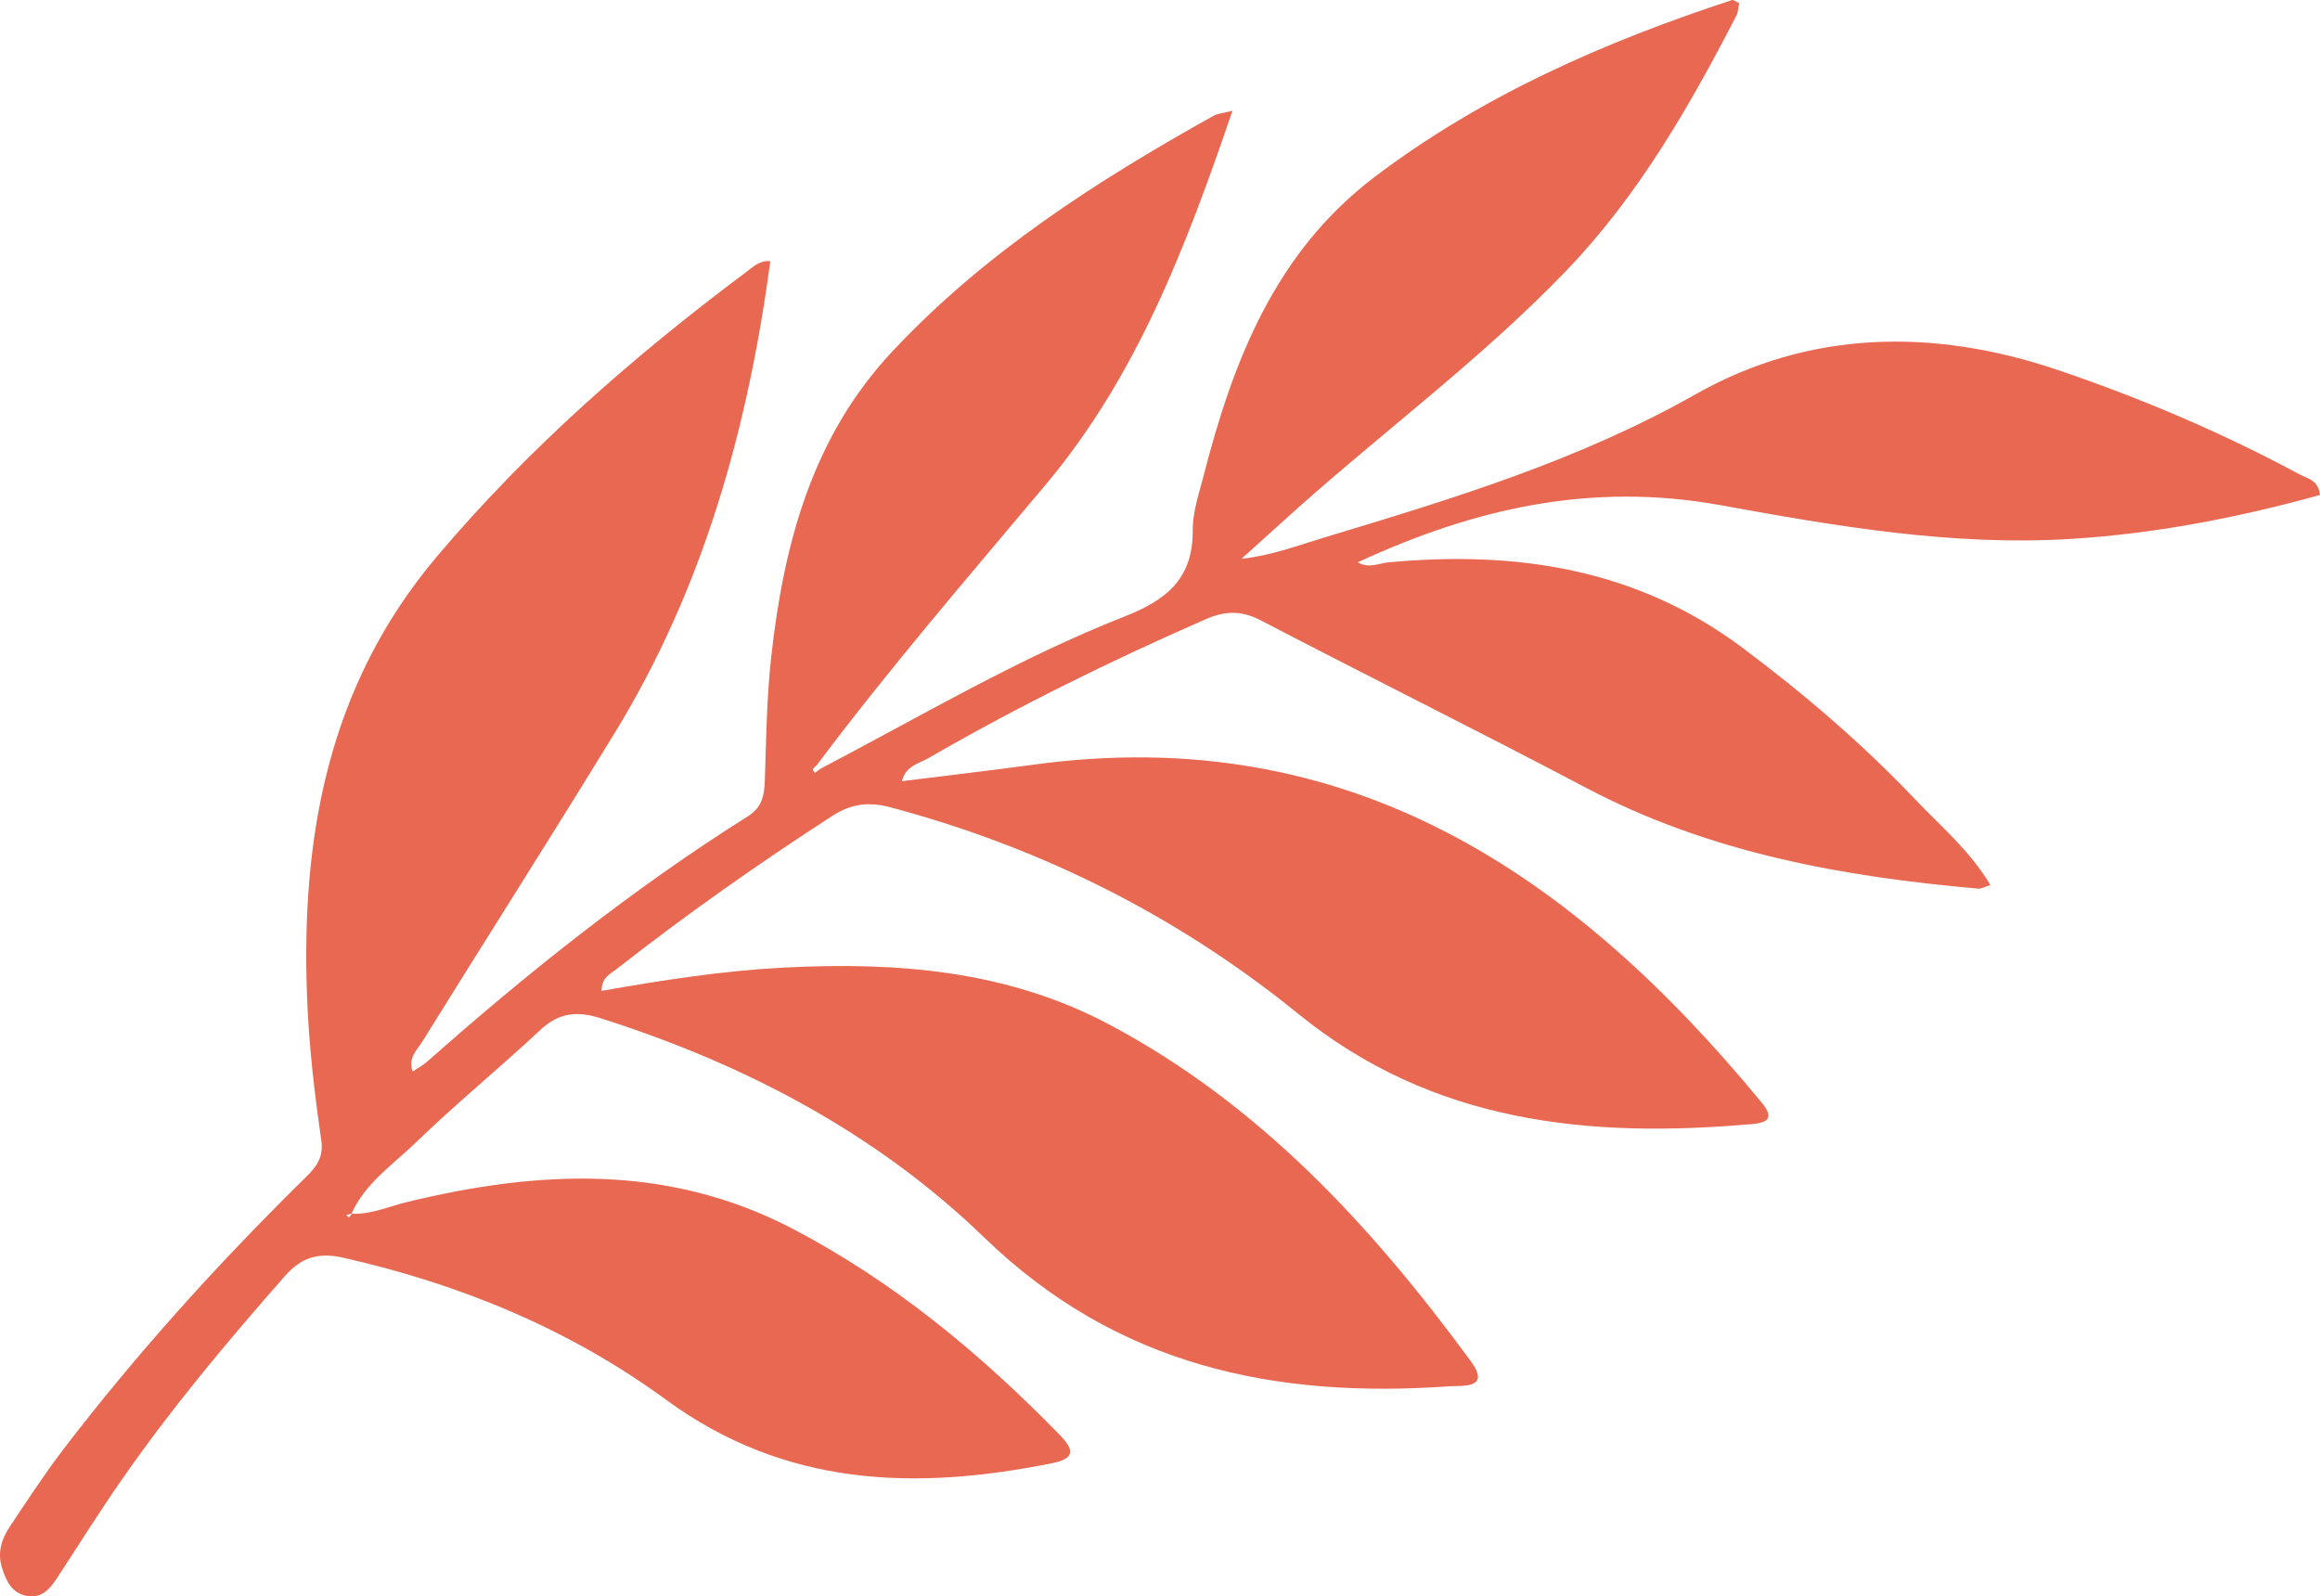 <svg width="93" height="64" viewBox="0 0 93 64" fill="none" xmlns="http://www.w3.org/2000/svg">
<path d="M30.898 10.477C30.479 10.413 30.196 10.695 29.908 10.909C25.387 14.289 21.171 17.982 17.515 22.31C13.148 27.477 12.056 33.559 12.311 40.035C12.387 41.931 12.605 43.83 12.879 45.71C12.999 46.527 12.546 46.911 12.093 47.358C8.68 50.726 5.471 54.276 2.556 58.083C1.795 59.079 1.109 60.133 0.413 61.173C0.066 61.689 -0.124 62.249 0.091 62.888C0.259 63.39 0.466 63.853 1.048 63.975C1.661 64.104 1.994 63.708 2.284 63.267C3.152 61.948 3.985 60.604 4.889 59.31C6.881 56.446 9.119 53.772 11.424 51.153C12.101 50.386 12.792 50.205 13.76 50.422C18.452 51.482 22.833 53.284 26.705 56.12C31.466 59.608 36.692 59.765 42.173 58.66C43.118 58.471 43.06 58.117 42.461 57.506C39.291 54.257 35.836 51.39 31.791 49.271C26.775 46.644 21.566 46.909 16.278 48.2C15.559 48.376 14.868 48.694 14.104 48.66C14.04 48.71 14.015 48.905 13.889 48.713C13.956 48.691 14.026 48.668 14.093 48.649C14.647 47.422 15.763 46.683 16.684 45.79C18.287 44.237 20.021 42.823 21.652 41.298C22.394 40.603 23.116 40.517 24.064 40.818C29.838 42.648 35.137 45.431 39.462 49.619C44.778 54.762 51.106 56.075 58.114 55.576C58.626 55.54 59.787 55.693 58.95 54.558C54.98 49.154 50.499 44.279 44.47 41.075C40.377 38.9 35.951 38.557 31.424 38.791C28.974 38.919 26.554 39.293 24.114 39.725C24.117 39.187 24.456 39.053 24.702 38.861C27.488 36.677 30.381 34.641 33.352 32.717C34.13 32.212 34.84 32.134 35.719 32.371C41.751 33.986 47.214 36.724 52.046 40.648C57.437 45.026 63.692 45.648 70.269 45.06C71.019 44.993 71.028 44.7 70.614 44.198C63.06 35.023 54.074 28.93 41.429 30.656C39.689 30.893 37.943 31.094 36.155 31.317C36.306 30.698 36.835 30.614 37.21 30.397C40.802 28.322 44.517 26.493 48.319 24.831C49.114 24.482 49.763 24.465 50.549 24.875C54.883 27.137 59.266 29.306 63.589 31.588C68.515 34.187 73.845 35.146 79.306 35.626C79.426 35.637 79.555 35.553 79.787 35.481C78.97 34.106 77.798 33.124 76.76 32.034C74.639 29.803 72.312 27.812 69.844 25.966C65.594 22.787 60.78 22.07 55.66 22.544C55.271 22.58 54.88 22.806 54.424 22.544C59.101 20.38 63.79 19.306 69.013 20.26C73.615 21.099 78.29 21.9 83.032 21.604C86.423 21.392 89.735 20.748 93 19.844C92.933 19.239 92.499 19.189 92.197 19.027C89.075 17.346 85.83 15.963 82.464 14.825C77.476 13.14 72.505 13.241 67.972 15.806C63.253 18.478 58.187 20.009 53.078 21.551C52.02 21.872 50.985 22.268 49.763 22.404C50.286 21.933 50.809 21.465 51.33 20.991C55.109 17.541 59.275 14.518 62.819 10.817C65.673 7.839 67.718 4.281 69.601 0.633C69.679 0.483 69.682 0.29 69.718 0.126C69.587 0.067 69.492 -0.017 69.43 0.003C64.316 1.682 59.423 3.821 55.106 7.092C51.125 10.109 49.433 14.451 48.249 19.069C48.065 19.789 47.807 20.522 47.813 21.247C47.827 23.171 46.8 24.039 45.091 24.711C40.838 26.381 36.905 28.718 32.865 30.832C32.798 30.882 32.686 30.988 32.669 30.974C32.493 30.84 32.655 30.765 32.739 30.678C35.641 26.808 38.799 23.143 41.907 19.443C45.569 15.081 47.536 9.914 49.405 4.44C48.985 4.546 48.803 4.557 48.661 4.635C43.966 7.251 39.47 10.137 35.766 14.094C32.549 17.53 31.422 21.808 30.918 26.306C30.733 27.962 30.714 29.641 30.658 31.311C30.638 31.903 30.54 32.371 29.984 32.723C25.401 35.609 21.182 38.969 17.134 42.553C16.966 42.701 16.765 42.809 16.544 42.957C16.343 42.41 16.712 42.109 16.913 41.783C19.487 37.636 22.111 33.52 24.657 29.357C28.21 23.548 29.984 17.142 30.882 10.458L30.898 10.477Z" fill="#E86851"/>
</svg>
